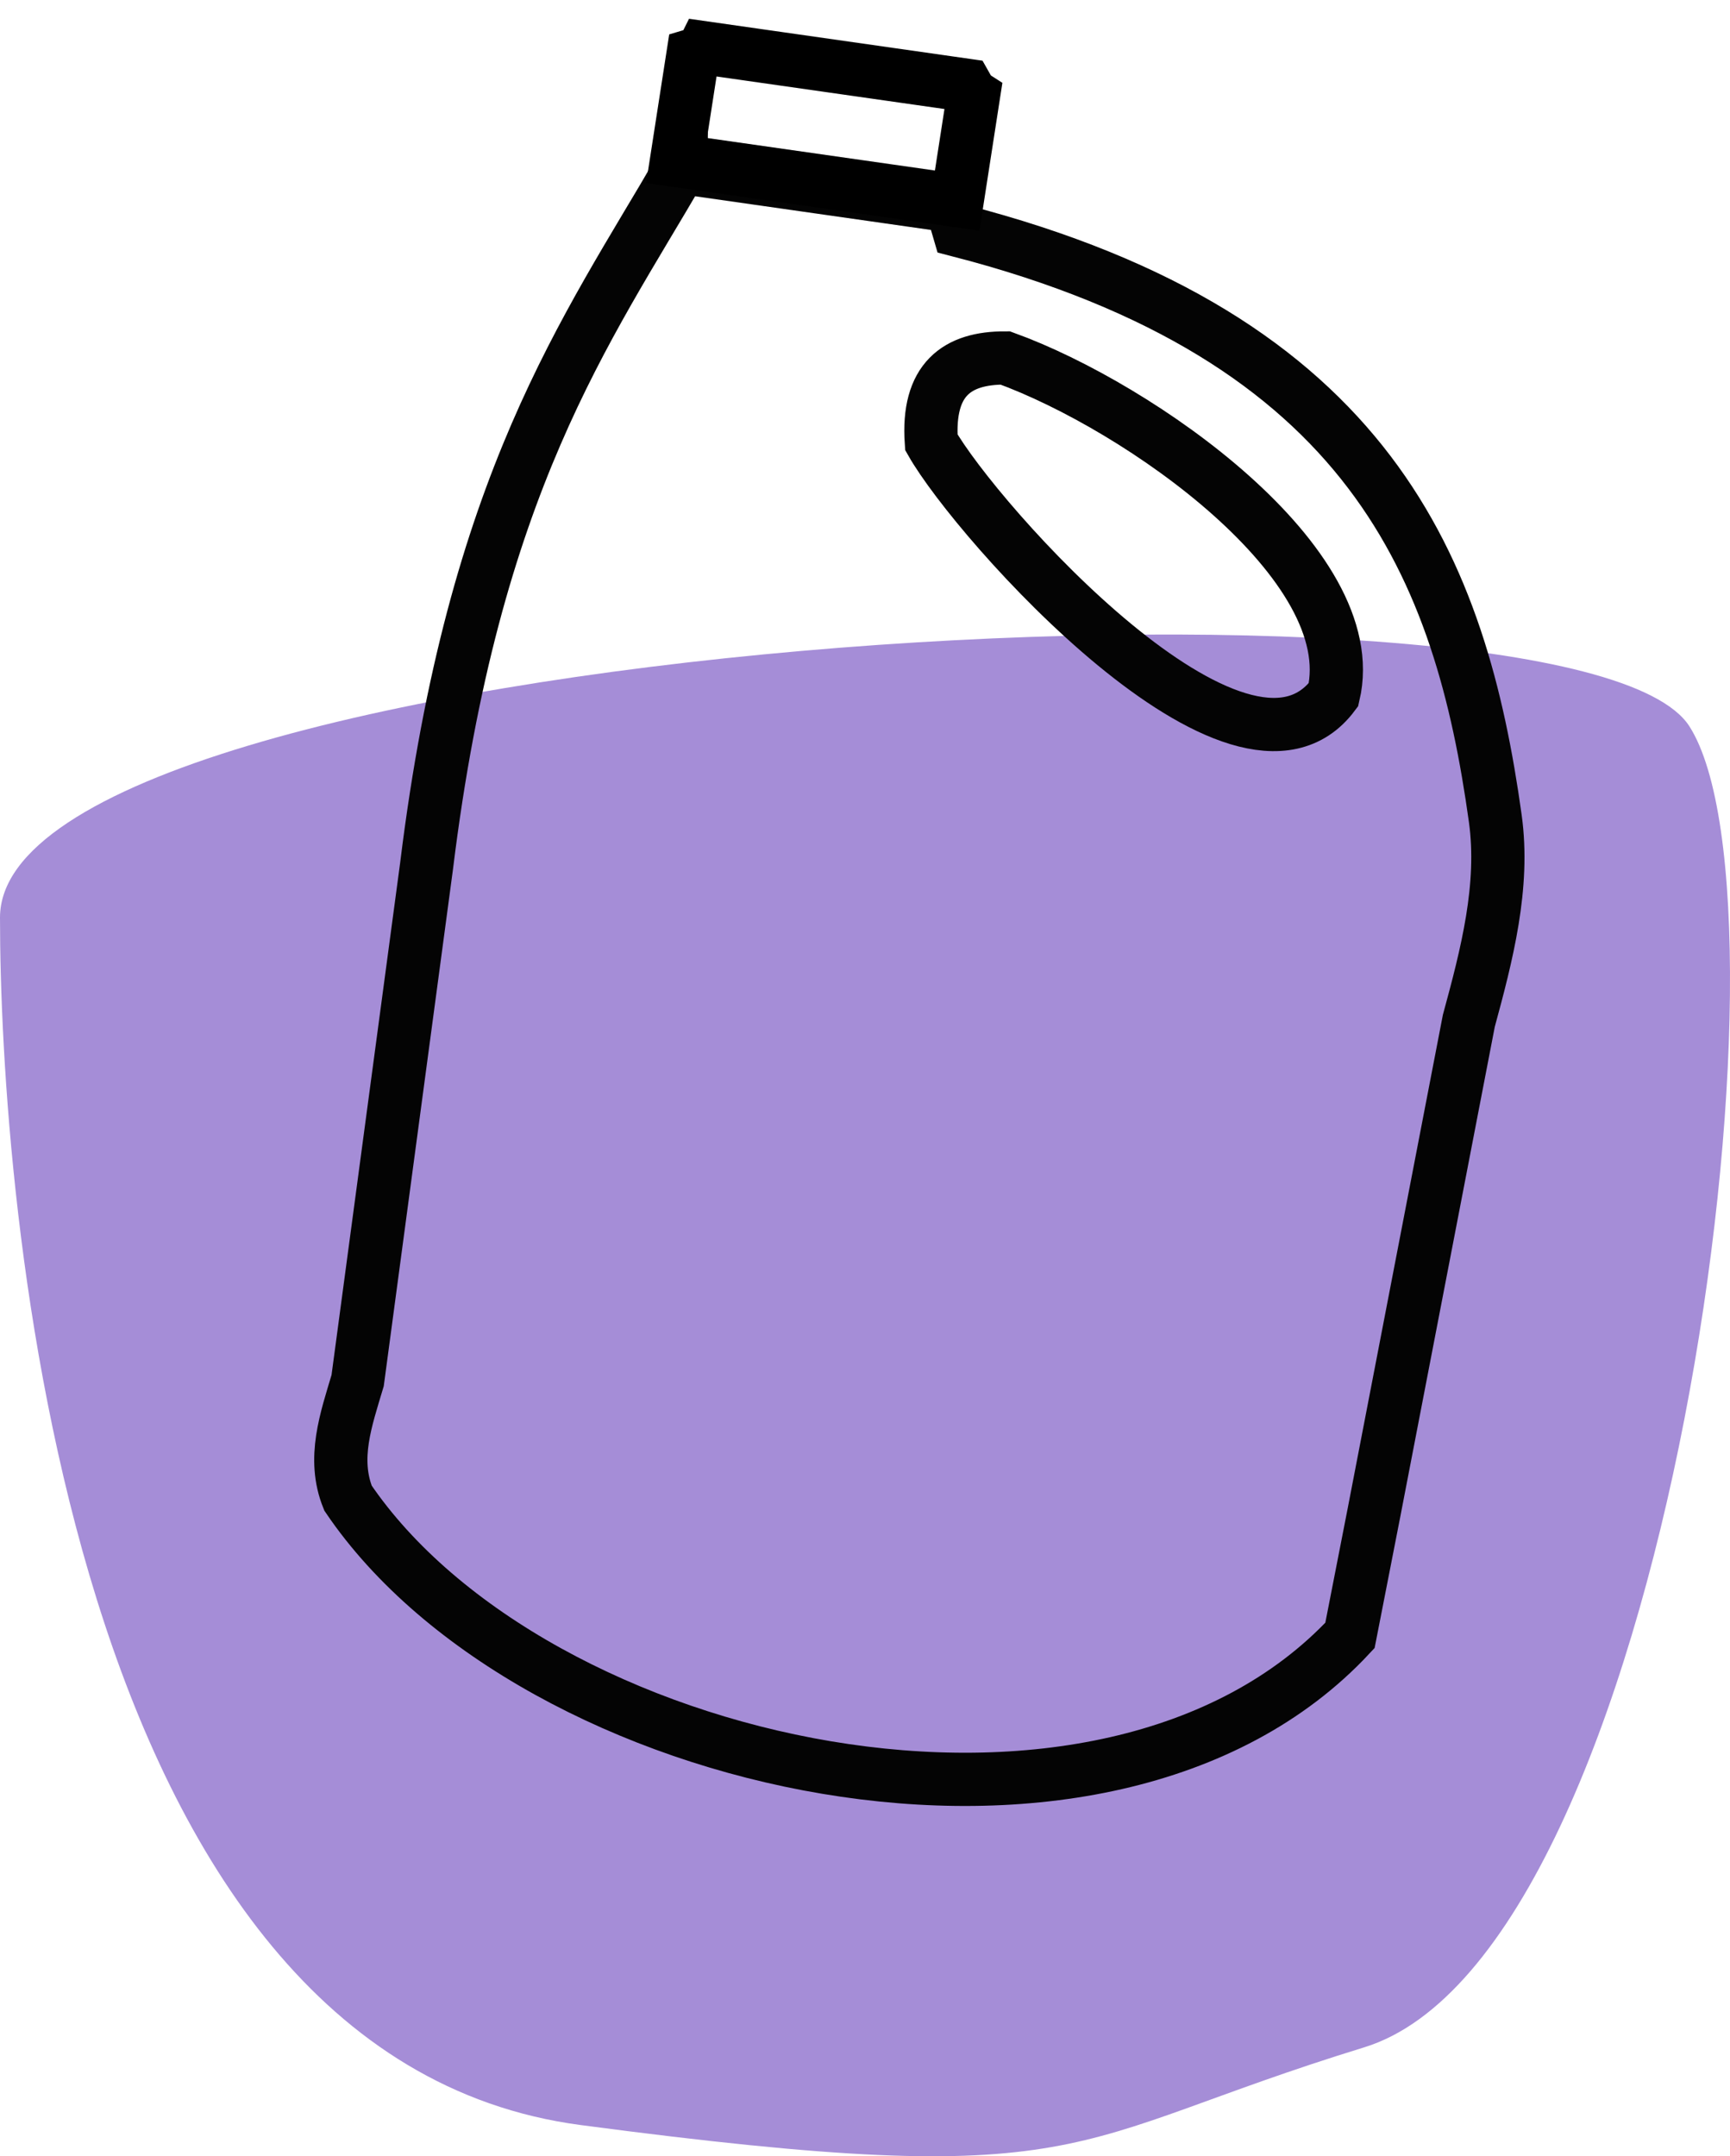 <svg width="65" height="81" viewBox="0 0 65 81" fill="none" xmlns="http://www.w3.org/2000/svg">
<g filter="url(#filter0_b_65_46)">
<path d="M0 34.471C4.0164e-06 24.073 59.171 20.545 63.475 27.285C67.779 34.024 62.746 73.374 51.253 76.909C39.761 80.443 41.215 82.394 21.821 79.828C2.427 77.262 -4.01639e-06 44.868 0 34.471Z" fill="#A58DD7"/>
</g>
<path d="M25.595 6.287C22.03 12.422 17.795 18.159 16.027 32.533L13.437 51.863C13.001 53.327 12.476 54.789 13.075 56.276C20.023 66.523 41.528 71.3 50.721 61.434L51.623 56.823L55.187 38.348C55.861 35.872 56.535 33.29 56.181 30.745C54.893 21.475 51.561 12.671 36.026 8.66L35.757 7.739L25.595 6.288L25.595 6.287ZM37.77 13.447C42.819 15.279 51.259 21.186 50.102 26.097C46.628 30.749 36.681 19.595 34.992 16.613C34.83 14.255 35.955 13.441 37.77 13.447L37.77 13.447Z" stroke="#040404" stroke-width="2"/>
<path d="M25.42 6.03L26.035 2.068C26.181 2.024 26.333 2.013 26.447 1.795L36.291 3.2C36.372 3.341 36.43 3.5 36.575 3.595L35.964 7.535L25.42 6.03L25.42 6.03Z" stroke="black" stroke-width="2"/>
<defs>
<filter id="filter0_b_65_46" x="-10" y="13.836" width="85" height="77.164" filterUnits="userSpaceOnUse" color-interpolation-filters="sRGB">
<feFlood flood-opacity="0" result="BackgroundImageFix"/>
<feGaussianBlur in="BackgroundImage" stdDeviation="5"/>
<feComposite in2="SourceAlpha" operator="in" result="effect1_backgroundBlur_65_46"/>
<feBlend mode="normal" in="SourceGraphic" in2="effect1_backgroundBlur_65_46" result="shape"/>
</filter>
</defs>
</svg>
